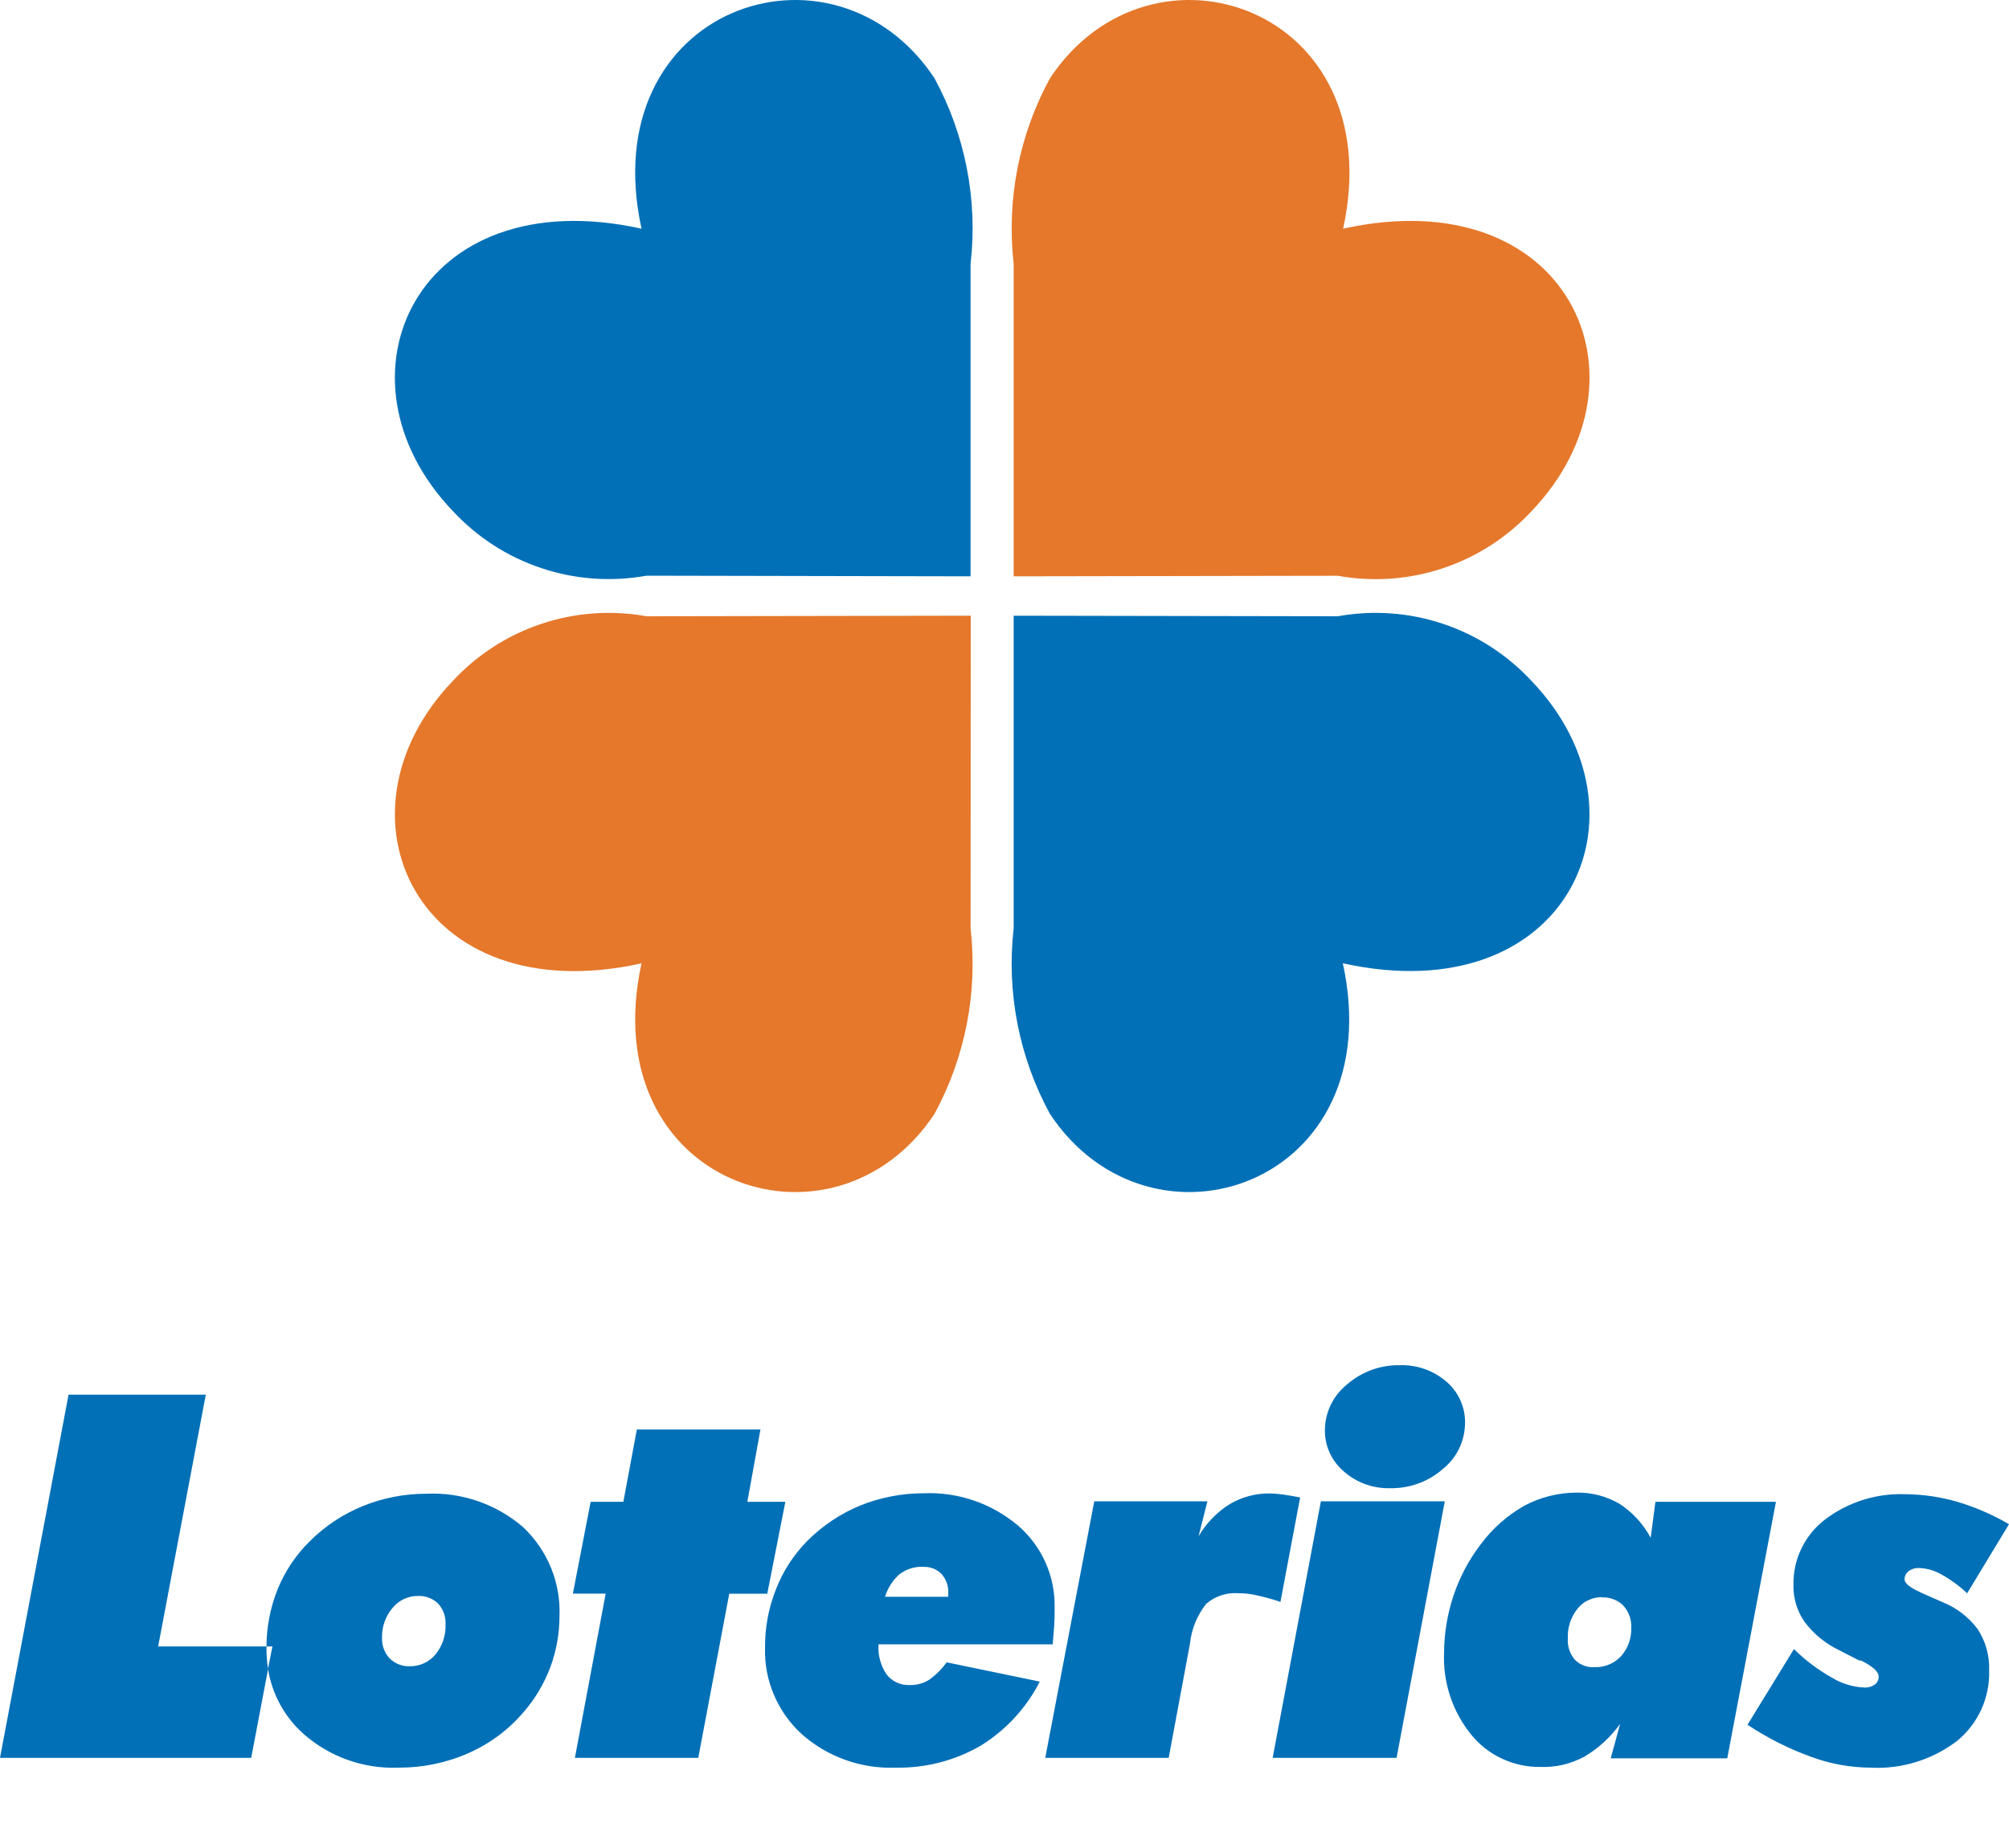 <svg width="25" height="23" viewBox="0 0 25 23" fill="none" xmlns="http://www.w3.org/2000/svg">
<path d="M12.614 7.663L16.648 7.67C17.086 7.591 17.537 7.623 17.959 7.765C18.381 7.906 18.76 8.152 19.062 8.479C20.641 10.132 19.507 12.605 16.71 11.989C17.314 14.746 14.324 15.763 13.065 13.863C12.681 13.157 12.523 12.35 12.614 11.552V7.663Z" fill="#0270B7"/>
<path d="M12.08 7.663L8.046 7.67C7.608 7.591 7.157 7.623 6.735 7.765C6.312 7.906 5.933 8.152 5.631 8.479C4.053 10.132 5.187 12.606 7.983 11.99C7.382 14.746 10.37 15.763 11.629 13.863C12.012 13.157 12.169 12.351 12.078 11.553L12.08 7.663Z" fill="#E5782B"/>
<path d="M12.08 7.173L8.045 7.165C7.607 7.244 7.156 7.212 6.734 7.07C6.312 6.929 5.933 6.683 5.631 6.356C4.052 4.7 5.188 2.23 7.983 2.846C7.382 0.089 10.37 -0.926 11.629 0.974C12.012 1.68 12.169 2.486 12.078 3.284V7.173" fill="#0270B7"/>
<path d="M12.614 7.173L16.648 7.166C17.086 7.245 17.537 7.213 17.959 7.071C18.381 6.93 18.761 6.684 19.063 6.357C20.641 4.7 19.507 2.23 16.714 2.846C17.314 0.089 14.324 -0.926 13.066 0.974C12.681 1.679 12.524 2.486 12.614 3.284V7.173Z" fill="#E5782B"/>
<path d="M23.275 22C23.024 21.998 22.775 21.953 22.54 21.866C22.26 21.765 21.994 21.631 21.746 21.466L22.324 20.524C22.463 20.662 22.621 20.781 22.792 20.877C22.916 20.954 23.058 20.997 23.204 21.003C23.249 21.005 23.293 20.992 23.329 20.966C23.345 20.955 23.358 20.94 23.366 20.922C23.375 20.905 23.379 20.886 23.378 20.866C23.378 20.806 23.304 20.738 23.157 20.666H23.149H23.143H23.135L22.888 20.539C22.719 20.458 22.571 20.338 22.458 20.188C22.362 20.052 22.313 19.889 22.318 19.723C22.315 19.567 22.349 19.412 22.417 19.272C22.485 19.131 22.585 19.008 22.709 18.913C22.997 18.694 23.353 18.582 23.715 18.597C23.931 18.599 24.145 18.63 24.353 18.69C24.579 18.757 24.796 18.851 25 18.97L24.479 19.83C24.384 19.739 24.277 19.661 24.162 19.597C24.076 19.547 23.98 19.519 23.881 19.515C23.834 19.513 23.788 19.527 23.751 19.555C23.735 19.567 23.723 19.582 23.714 19.599C23.705 19.616 23.7 19.636 23.7 19.655C23.7 19.704 23.763 19.755 23.886 19.812L23.915 19.826L23.955 19.844L23.968 19.85L24.168 19.938C24.344 20.008 24.498 20.125 24.611 20.277C24.71 20.429 24.759 20.607 24.753 20.788C24.758 20.956 24.725 21.122 24.656 21.275C24.586 21.427 24.483 21.562 24.353 21.668C24.044 21.903 23.662 22.021 23.275 22ZM11.143 22C10.714 22.016 10.296 21.866 9.975 21.581C9.827 21.445 9.709 21.279 9.631 21.094C9.552 20.909 9.514 20.709 9.52 20.508C9.518 20.259 9.564 20.012 9.656 19.78C9.743 19.556 9.875 19.352 10.044 19.18C10.232 18.991 10.456 18.84 10.703 18.738C10.954 18.637 11.223 18.585 11.494 18.585C11.921 18.567 12.339 18.71 12.666 18.985C12.813 19.111 12.931 19.269 13.01 19.446C13.089 19.623 13.128 19.816 13.124 20.01C13.124 20.081 13.124 20.151 13.118 20.239C13.112 20.327 13.104 20.424 13.1 20.465H10.932C10.923 20.598 10.958 20.729 11.032 20.839C11.066 20.883 11.11 20.918 11.161 20.941C11.211 20.964 11.267 20.975 11.322 20.972C11.405 20.974 11.487 20.952 11.558 20.909C11.644 20.849 11.719 20.775 11.78 20.689L12.939 20.929C12.771 21.259 12.515 21.535 12.2 21.729C11.879 21.914 11.514 22.007 11.144 22H11.143ZM11.488 19.5C11.383 19.496 11.281 19.528 11.197 19.59C11.11 19.665 11.047 19.764 11.013 19.873H11.8V19.828C11.805 19.741 11.774 19.655 11.716 19.589C11.686 19.559 11.651 19.536 11.612 19.521C11.573 19.506 11.531 19.499 11.489 19.501L11.488 19.5ZM4.952 22C4.521 22.016 4.101 21.865 3.777 21.58C3.54 21.369 3.384 21.083 3.335 20.769L3.39 20.491H3.316C3.317 20.249 3.364 20.009 3.453 19.784C3.544 19.559 3.68 19.355 3.853 19.184C4.042 18.995 4.266 18.846 4.513 18.745C4.763 18.644 5.03 18.591 5.3 18.591C5.742 18.569 6.175 18.718 6.51 19.007C6.66 19.149 6.779 19.322 6.857 19.513C6.935 19.705 6.971 19.911 6.962 20.117C6.962 20.331 6.924 20.544 6.85 20.745C6.774 20.948 6.664 21.136 6.523 21.3C6.335 21.524 6.098 21.701 5.83 21.819C5.554 21.941 5.255 22.002 4.953 22H4.952ZM5.2 19.863C5.139 19.863 5.079 19.876 5.025 19.902C4.97 19.928 4.922 19.966 4.884 20.013C4.797 20.116 4.751 20.247 4.754 20.382C4.752 20.429 4.759 20.476 4.775 20.52C4.791 20.563 4.815 20.604 4.847 20.638C4.879 20.671 4.918 20.697 4.961 20.714C5.004 20.731 5.05 20.74 5.096 20.738C5.157 20.74 5.218 20.727 5.274 20.702C5.33 20.676 5.38 20.638 5.419 20.591C5.505 20.486 5.55 20.352 5.544 20.216C5.547 20.169 5.54 20.122 5.524 20.078C5.508 20.034 5.484 19.993 5.452 19.958C5.419 19.926 5.379 19.901 5.336 19.885C5.292 19.868 5.246 19.861 5.2 19.863ZM19.172 21.991C19.007 21.994 18.844 21.959 18.695 21.89C18.545 21.821 18.413 21.719 18.309 21.591C18.075 21.303 17.954 20.94 17.97 20.569C17.971 20.327 18.011 20.087 18.088 19.857C18.165 19.628 18.278 19.414 18.425 19.222C18.57 19.025 18.756 18.861 18.969 18.74C19.168 18.634 19.39 18.578 19.615 18.577C19.804 18.573 19.99 18.621 20.153 18.716C20.316 18.822 20.449 18.968 20.541 19.139L20.6 18.691H22.1L21.494 21.884H20.044L20.161 21.455C20.042 21.621 19.89 21.761 19.714 21.864C19.548 21.954 19.361 21.998 19.172 21.991ZM19.937 19.878C19.878 19.877 19.82 19.89 19.767 19.915C19.713 19.939 19.667 19.976 19.63 20.022C19.547 20.127 19.504 20.258 19.51 20.391C19.503 20.488 19.535 20.582 19.597 20.656C19.629 20.689 19.668 20.714 19.711 20.73C19.754 20.746 19.799 20.753 19.845 20.749C19.906 20.751 19.967 20.74 20.024 20.716C20.081 20.693 20.131 20.657 20.173 20.612C20.259 20.515 20.304 20.388 20.299 20.258C20.302 20.208 20.294 20.157 20.277 20.11C20.26 20.062 20.233 20.018 20.199 19.981C20.165 19.947 20.123 19.921 20.078 19.904C20.033 19.887 19.985 19.879 19.937 19.881V19.878ZM17.374 21.878H15.837L16.437 18.685H17.979L17.379 21.878H17.374ZM14.548 21.878H13.007L13.617 18.685H15.025L14.915 19.12C15.01 18.958 15.143 18.82 15.303 18.72C15.454 18.631 15.627 18.585 15.803 18.587C15.857 18.588 15.91 18.593 15.963 18.6C16.03 18.61 16.101 18.622 16.179 18.637L15.934 19.937C15.838 19.904 15.741 19.878 15.642 19.856C15.565 19.838 15.487 19.829 15.408 19.829C15.336 19.824 15.263 19.833 15.194 19.856C15.126 19.879 15.062 19.915 15.008 19.963C14.896 20.106 14.827 20.276 14.808 20.456L14.543 21.879L14.548 21.878ZM8.688 21.878H7.154L7.537 19.834H7.129L7.35 18.691H7.757L7.925 17.791H9.463L9.3 18.691H9.773L9.548 19.835H9.075L8.689 21.879L8.688 21.878ZM3.124 21.878H0L0.853 17.358H2.561L1.968 20.491H3.316C3.316 20.5 3.316 20.509 3.316 20.518C3.316 20.604 3.323 20.689 3.336 20.773L3.125 21.883L3.124 21.878ZM17.3 18.522C17.088 18.528 16.882 18.454 16.723 18.314C16.649 18.251 16.589 18.172 16.548 18.084C16.507 17.995 16.486 17.899 16.487 17.801C16.487 17.692 16.512 17.584 16.56 17.485C16.607 17.386 16.677 17.3 16.762 17.231C16.943 17.073 17.177 16.987 17.418 16.991C17.631 16.984 17.838 17.057 18 17.196C18.074 17.26 18.133 17.339 18.173 17.428C18.213 17.517 18.233 17.614 18.231 17.711C18.23 17.821 18.205 17.929 18.158 18.028C18.11 18.126 18.041 18.213 17.956 18.282C17.775 18.441 17.541 18.526 17.3 18.522Z" fill="#0270B7"/>
</svg>
